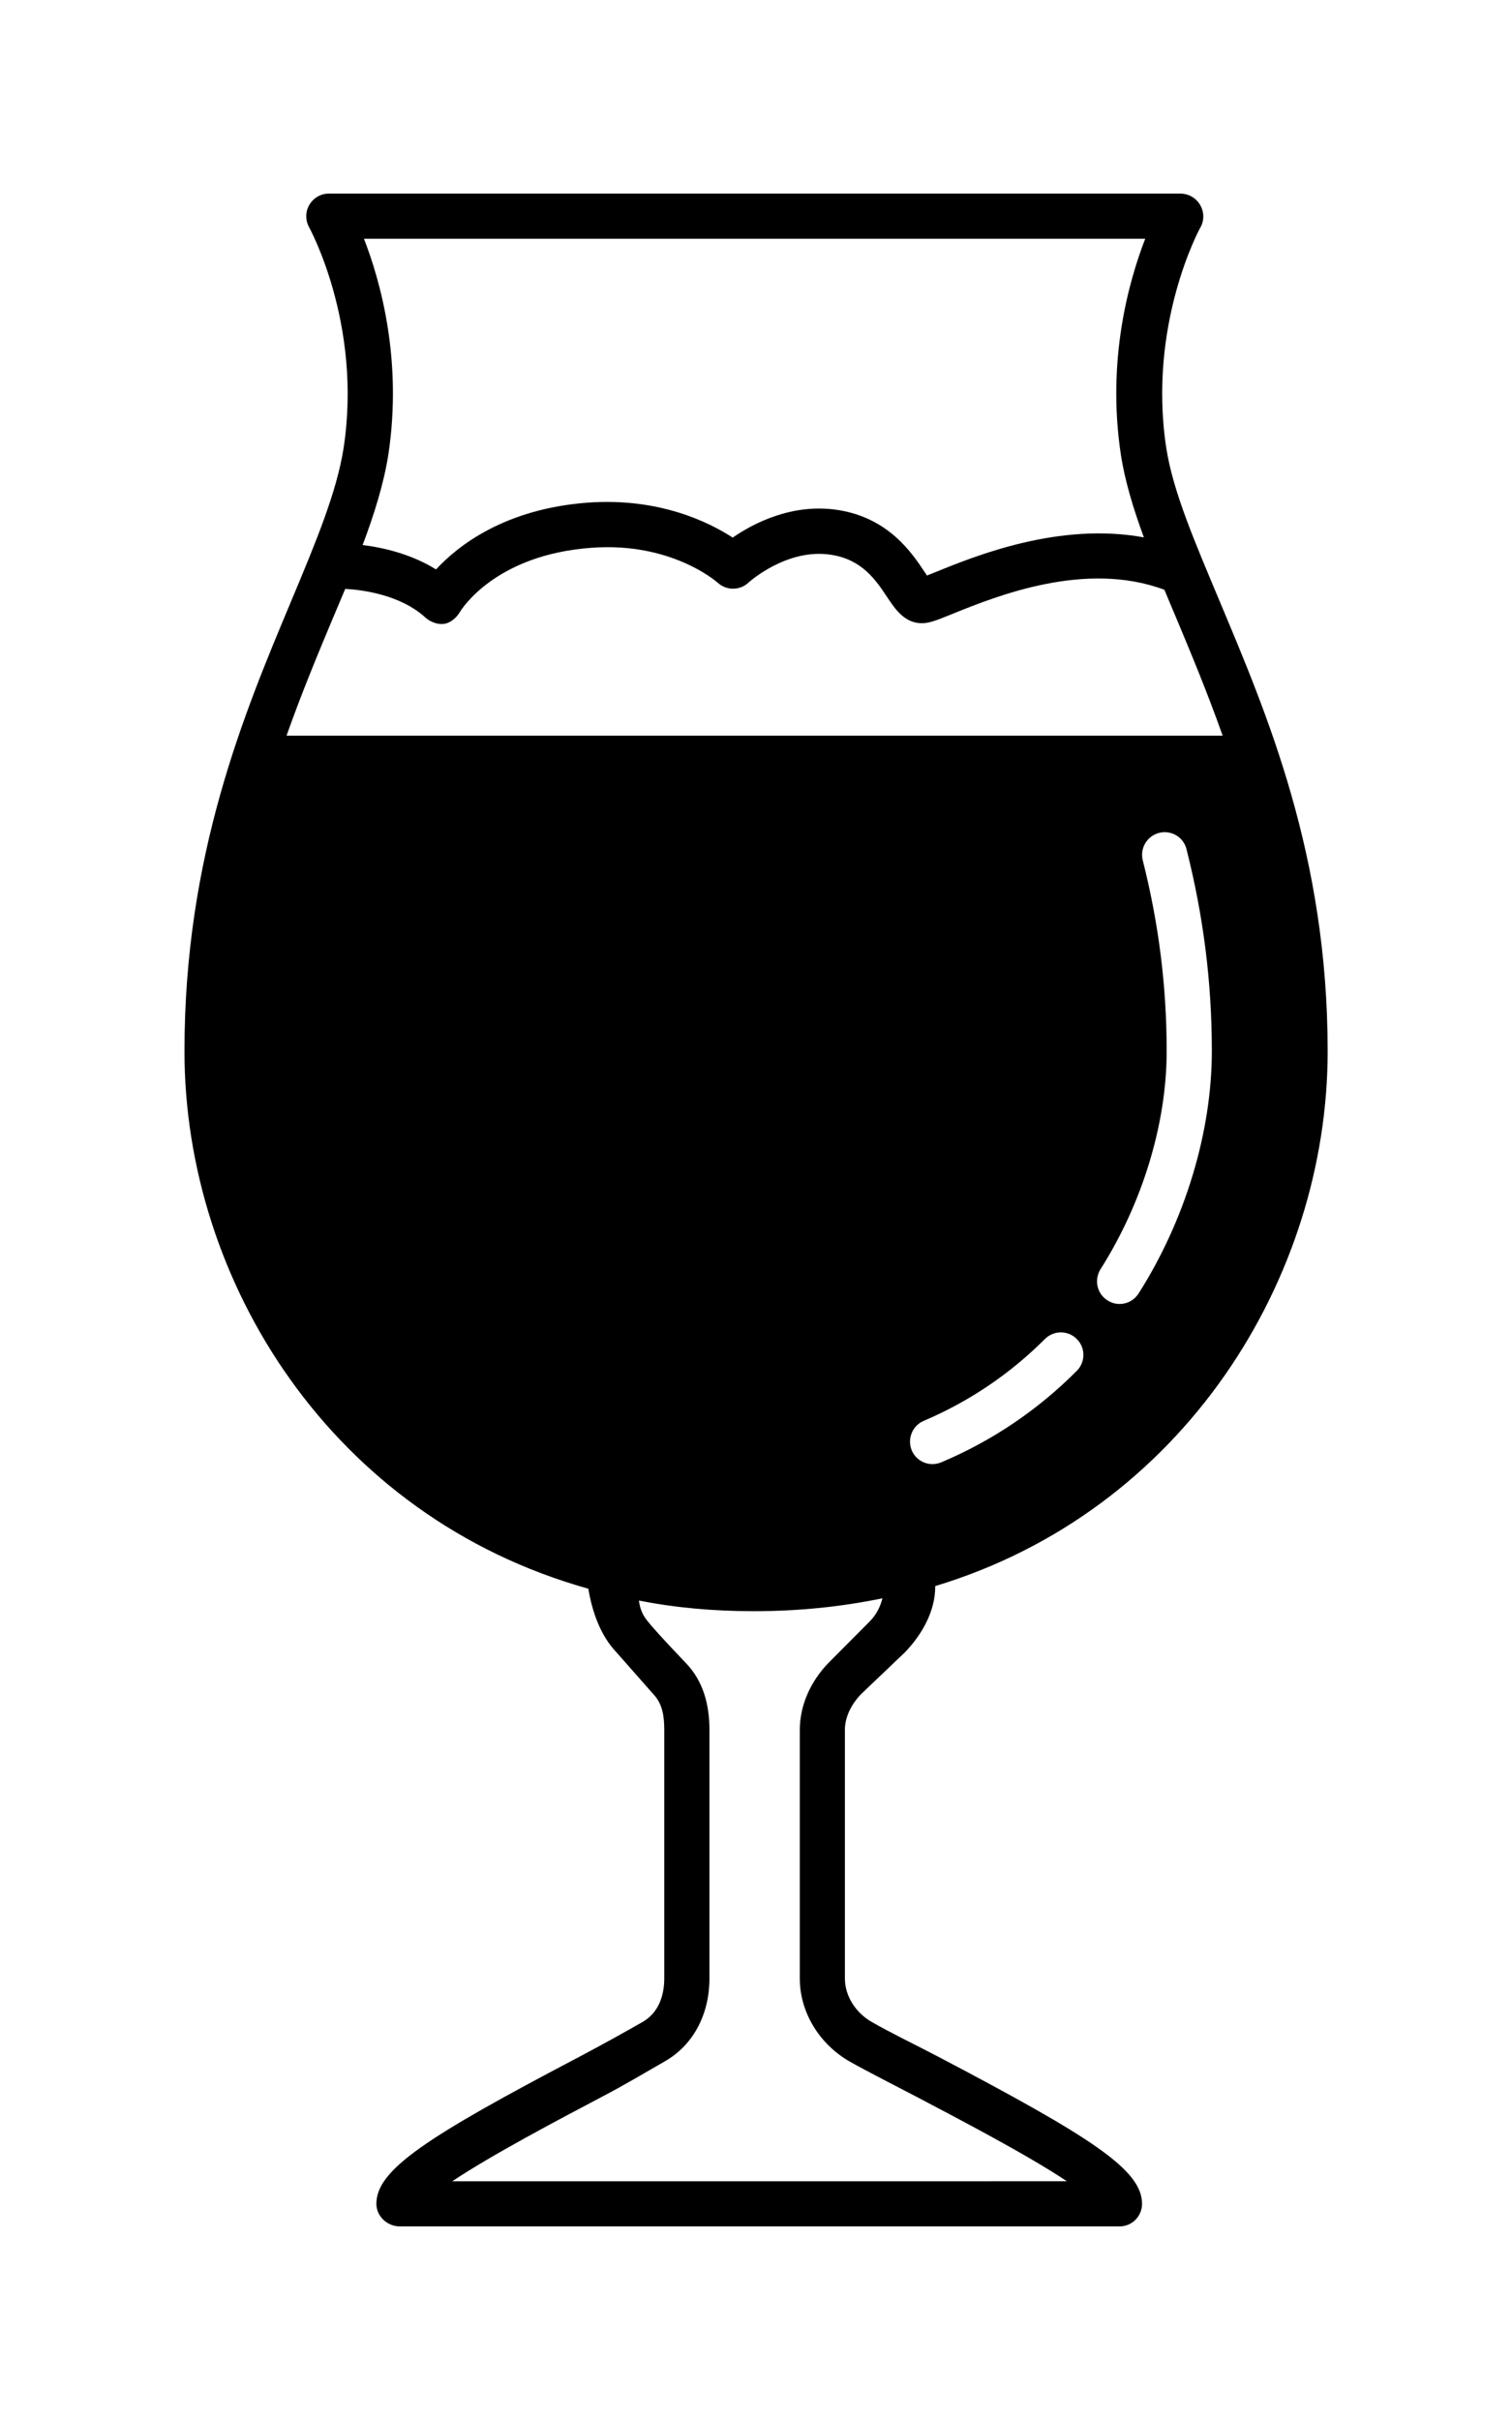 <svg width="500" height="800" viewBox="0 0 500 800" fill="none" xmlns="http://www.w3.org/2000/svg">
<path d="M284.703 560.087L299.266 546.202C304.943 540.301 309.271 532.614 309.271 524.472V524.321C391.407 499.529 439.042 422.477 439.042 347.508C439.042 282.773 418.959 236.029 403.203 198.468C395.141 179.203 387.896 162.551 385.656 147.995C379.459 107.151 396.781 75.416 397.005 75.12C398.276 72.807 398.198 69.969 396.854 67.729C395.505 65.417 392.969 64 390.354 64H108.714C106.1 64 103.636 65.417 102.292 67.734C100.949 69.974 100.949 72.812 102.219 75.125C102.371 75.422 119.839 107.156 113.641 148C111.402 162.562 104.459 179.208 96.391 198.473C80.636 236.03 61 282.77 61 347.513C61 423.524 109.651 501.446 194.547 525.193C195.833 532.74 198.458 540.532 203.833 546.204L216.078 560.089C219.14 563.297 219.661 567.48 219.661 571.886V654.022C219.661 660.069 217.573 665.595 212.343 668.506C206.442 671.865 199.5 675.751 191.437 680.006C140.963 706.511 124.463 717.266 124.463 728.537C124.463 732.641 128.047 736.005 132.229 736.005H370.189C374.371 736.005 377.658 732.646 377.658 728.537C377.658 717.261 360.855 706.51 310.461 680.006C302.32 675.751 294.258 671.865 288.434 668.506C283.205 665.595 279.397 660.069 279.397 654.022V571.886C279.397 567.485 281.637 563.303 284.7 560.089L284.703 560.087ZM376.542 427.556C375.125 429.796 372.735 431.067 370.271 431.067C368.854 431.067 367.511 430.692 366.24 429.874C362.729 427.707 361.761 423.077 363.927 419.572C377.813 397.697 385.802 371.41 385.802 347.52C385.802 326.014 383.187 305.332 377.885 284.353C376.917 280.395 379.302 276.364 383.338 275.317C387.37 274.348 391.401 276.733 392.375 280.77C397.974 302.947 400.739 324.748 400.739 347.519C400.734 374.17 391.921 403.364 376.542 427.556ZM356.083 453.166C343.167 466.155 328.083 476.311 311.281 483.406C310.385 483.781 309.338 484.005 308.369 484.005C305.458 484.005 302.692 482.286 301.499 479.452C299.932 475.645 301.723 471.239 305.531 469.671C320.463 463.322 333.979 454.213 345.552 442.641C348.463 439.729 353.166 439.729 356.078 442.641C358.995 445.552 358.995 450.254 356.083 453.166ZM120.363 78.939H378.71C373.257 92.975 365.944 119.032 370.647 150.246C371.991 158.98 374.751 168.09 378.262 177.647C350.262 172.496 322.559 183.772 309.497 189.069C308.528 189.444 307.481 189.892 306.512 190.261C306.288 189.814 305.991 189.366 305.689 188.991C301.585 182.793 293.819 171.22 277.168 168.605C261.933 166.215 249.017 173.085 242.299 177.715C234.46 172.637 218.105 164.501 194.585 166.142C166.96 168.157 151.429 180.402 144.184 188.24C135.897 183.089 126.564 180.996 119.919 180.178C123.877 169.652 126.939 159.719 128.429 150.235C133.132 119.038 125.814 92.975 120.361 78.938L120.363 78.939ZM110.134 204.231C111.551 200.945 112.821 197.809 114.165 194.674C119.842 194.97 132.384 196.616 140.597 204.08C142.092 205.497 144.701 206.543 146.722 206.247C148.889 206.023 150.977 204.231 152.097 202.288C152.545 201.543 163.67 183.397 195.628 181.085C221.836 179.143 236.768 192.138 237.368 192.658C240.206 195.273 244.686 195.273 247.524 192.585C247.675 192.434 260.29 181.085 274.852 183.403C285.081 184.971 289.639 191.768 293.295 197.289C296.055 201.393 299.118 206.023 304.868 206.023C307.331 206.023 309.795 205.054 315.097 202.887C329.509 197.065 358.925 185.19 385.061 194.971C386.332 198.033 387.597 201.096 388.941 204.231C393.946 216.179 399.321 229.095 404.321 243.205H94.748C99.748 229.095 105.128 216.178 110.128 204.231L110.134 204.231ZM281.121 681.578C287.095 684.937 294.933 688.895 303.219 693.223C317.105 700.541 339.73 712.338 352.798 721.073L149.558 721.078C162.626 712.344 185.027 700.547 198.913 693.229C207.199 688.901 213.699 684.942 219.595 681.583C229.601 675.984 234.606 665.452 234.606 654.031V571.895C234.606 563.608 232.59 555.764 226.84 549.796C226.84 549.796 217.002 539.546 214.075 535.832C212.471 533.801 211.679 531.957 211.273 529.113C223.517 531.504 235.799 532.624 249.393 532.624C264.253 532.624 278.439 531.129 291.805 528.369C291.133 531.129 289.789 533.743 287.773 535.837L273.888 549.801C268.138 555.775 264.482 563.613 264.482 571.9V654.036C264.477 665.447 271.195 675.979 281.127 681.577L281.121 681.578Z" fill="black"/>
</svg>
